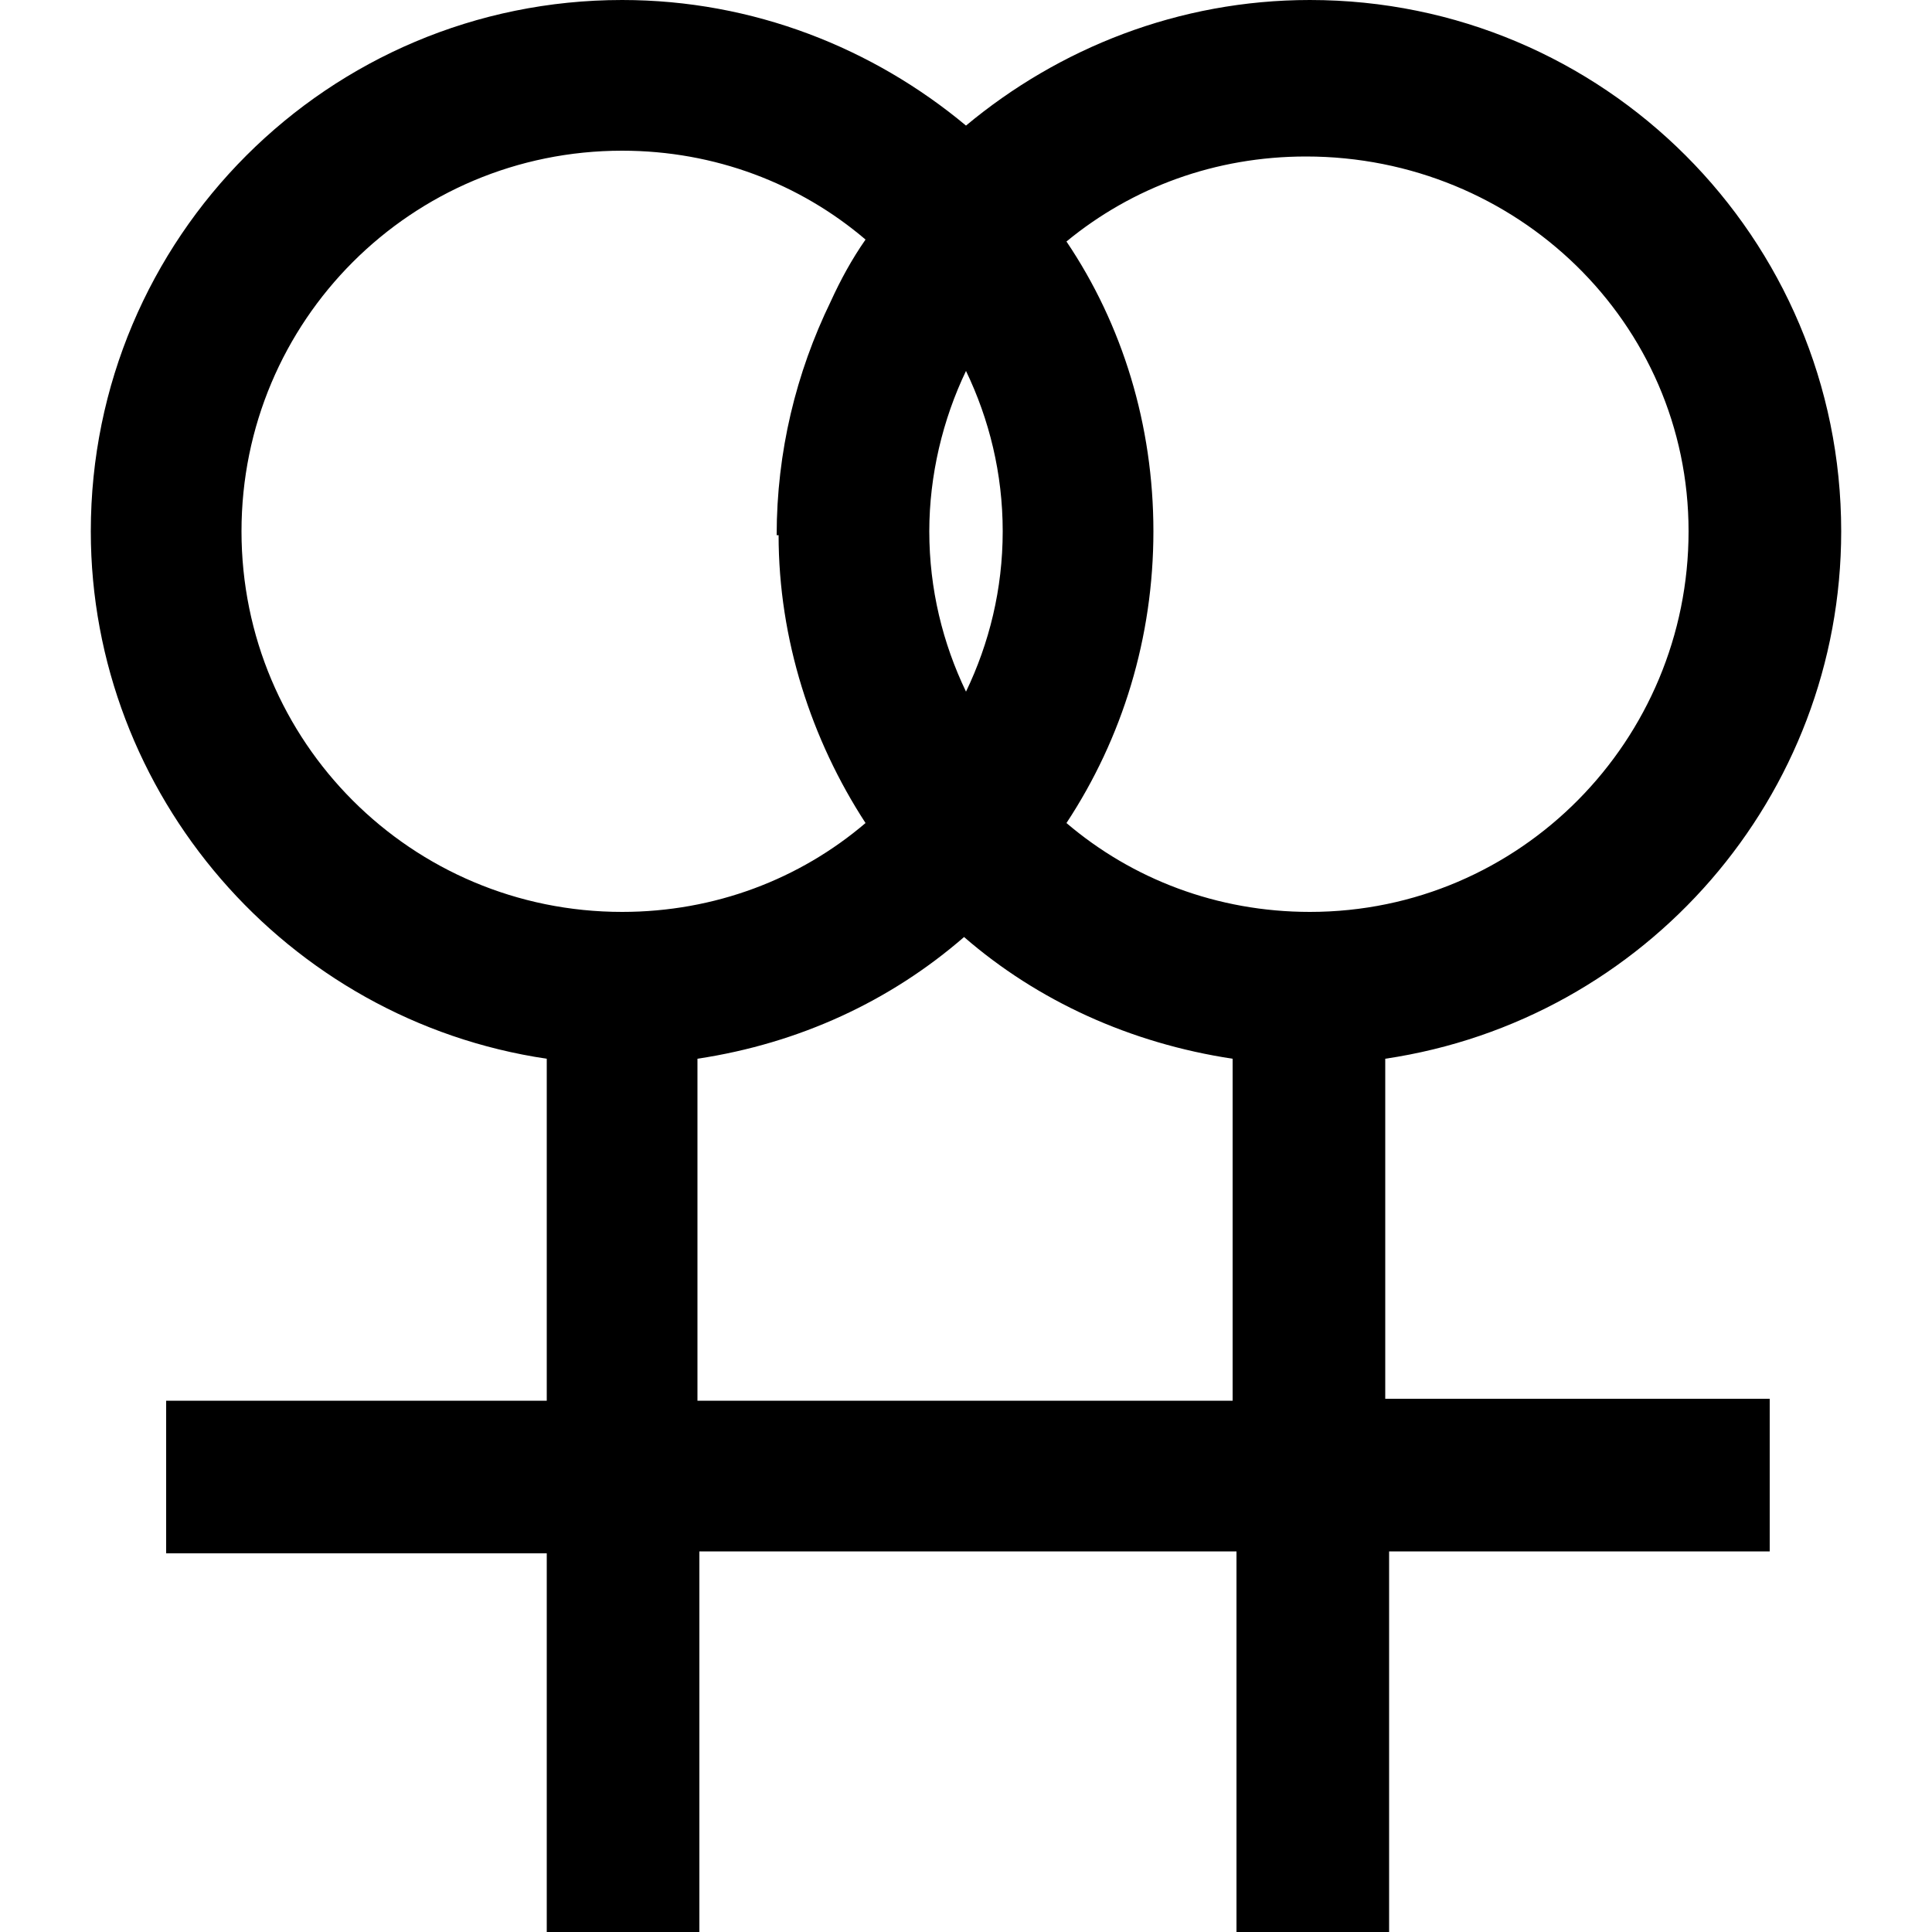 <?xml version="1.0" encoding="utf-8"?>
<!-- Generator: Adobe Illustrator 21.0.0, SVG Export Plug-In . SVG Version: 6.00 Build 0)  -->
<svg version="1.1" id="Layer_1" xmlns="http://www.w3.org/2000/svg" xmlns:xlink="http://www.w3.org/1999/xlink" x="0px" y="0px"
	 viewBox="0 0 100 100" style="enable-background:new 0 0 100 100;" xml:space="preserve">
<path d="M71.7,54.8c13.5-2,23.6-13.6,23.6-27.3C95.3,12.3,83,0,67.8,0C61,0,54.8,2.5,50,6.5C45.2,2.5,39,0,32.2,0
	C17,0,4.7,12.3,4.7,27.5c0,13.6,10.1,25.3,23.6,27.3v17.7H8.6v7.9h19.7V100h7.9V80.3h8.1v0h19.7V100h7.9V80.3h19.7v-7.9H71.7V54.8z
	 M50,19.2c1.2,2.5,1.9,5.3,1.9,8.3c0,3-0.7,5.8-1.9,8.3c-1.2-2.5-1.9-5.3-1.9-8.3C48.1,24.6,48.8,21.7,50,19.2z M32.2,47.2
	c-10.9,0-19.7-8.8-19.7-19.7c0-10.9,8.8-19.7,19.7-19.7c4.8,0,9.2,1.7,12.6,4.6c-0.7,1-1.3,2.1-1.8,3.2c-1.8,3.7-2.8,7.8-2.8,12.1
	h0.1c0,5.4,1.7,10.6,4.5,14.9C41.4,45.5,37,47.2,32.2,47.2z M63.9,72.5h-8.1v0H36.1V54.8c5.3-0.8,10-3,13.8-6.3
	c3.8,3.3,8.6,5.5,13.9,6.3V72.5z M67.8,47.2c-4.8,0-9.2-1.7-12.6-4.6c2.9-4.4,4.5-9.6,4.5-15.1c0-5.5-1.6-10.7-4.5-15
	c3.4-2.8,7.7-4.4,12.4-4.4c10.9,0,19.8,8.6,19.8,19.4S78.7,47.2,67.8,47.2z"/>
</svg>
